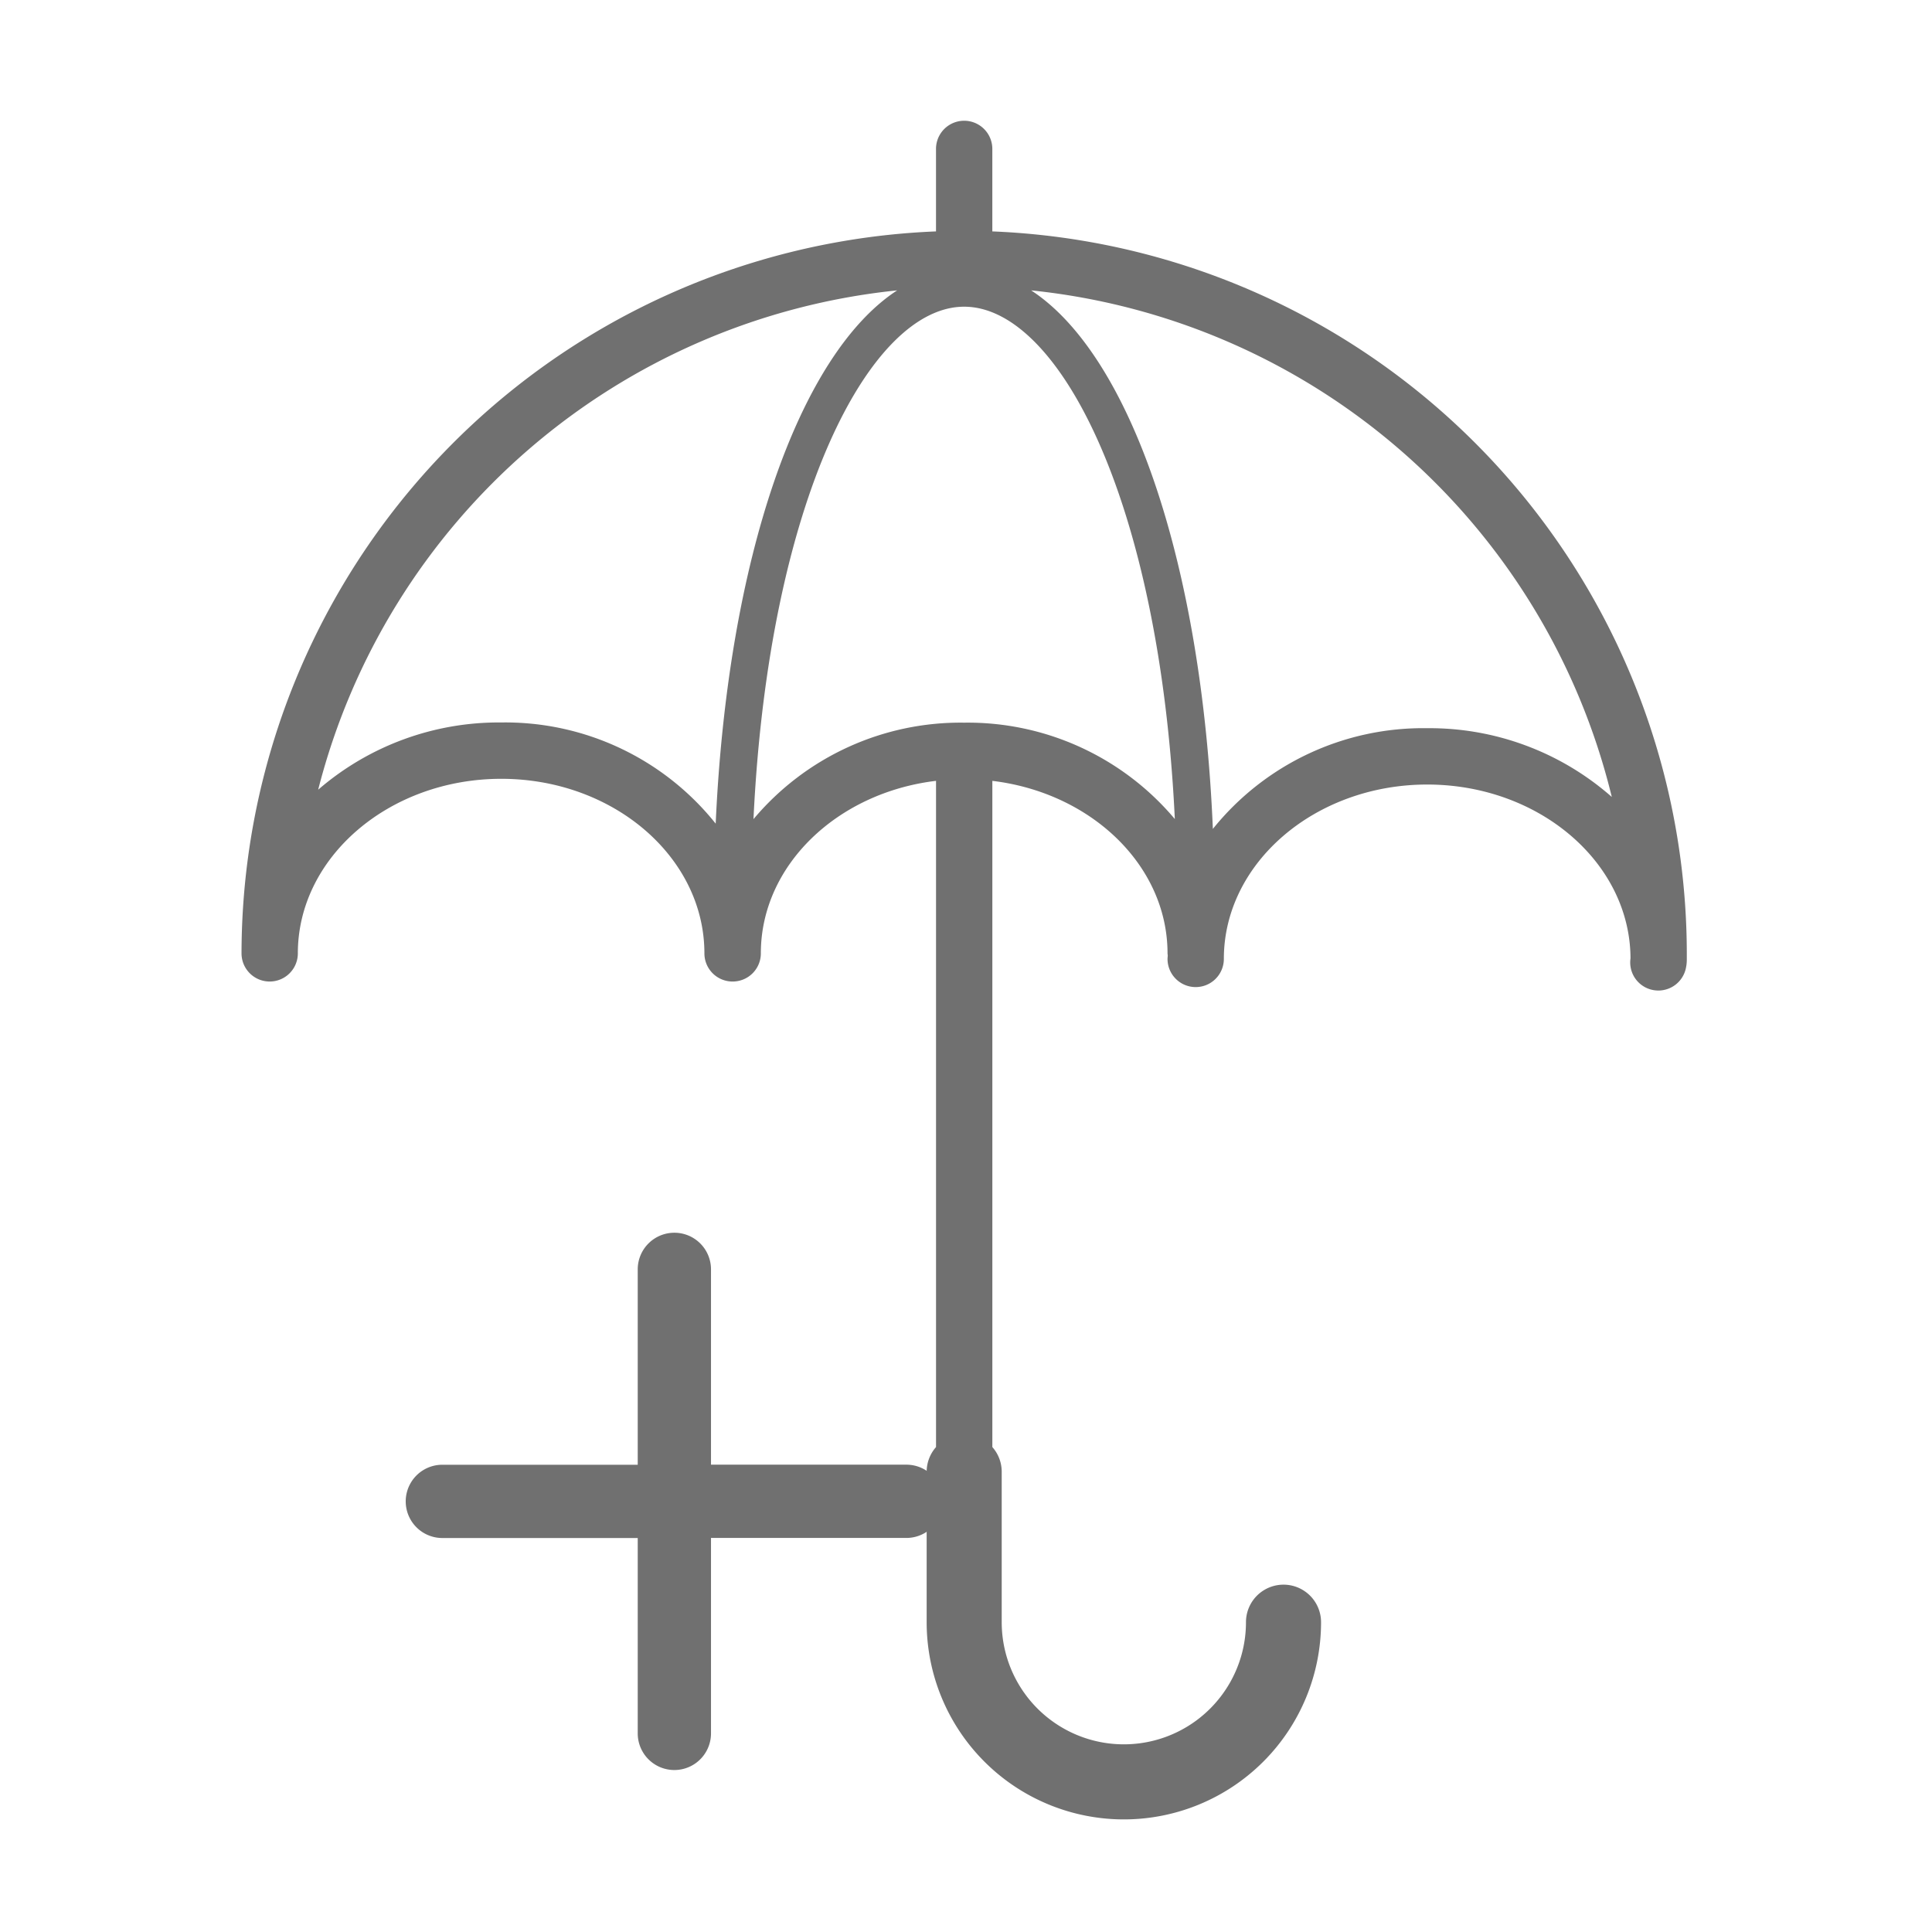 <svg xmlns="http://www.w3.org/2000/svg" width="80" height="80" viewBox="0 0 80 80">
  <g id="Group_14577" data-name="Group 14577" transform="translate(3378 -1603)">
    <rect id="Rectangle_2616" data-name="Rectangle 2616" width="80" height="80" transform="translate(-3378 1603)" fill="none"/>
    <g id="Group_14576" data-name="Group 14576" transform="translate(-4111.996 741.351)">
      <path id="Path_43556" data-name="Path 43556" d="M40.47,9.582V6.166a1.166,1.166,0,0,1,2.332,0V9.582A29.955,29.955,0,0,1,71.559,39.477v.171c0,.008,0,.024,0,.034s0,.016,0,.025,0,.02,0,.031a1.692,1.692,0,0,1-.048.395,1.165,1.165,0,0,1-1.13.883,1.19,1.19,0,0,1-.284-.035,1.164,1.164,0,0,1-.869-1.3c-.017-3.969-3.786-7.195-8.419-7.195s-8.42,3.239-8.42,7.221a1.166,1.166,0,0,1-2.332,0c0-.049.008-.1.009-.146,0-.028-.009-.055-.009-.083,0-3.642-3.163-6.654-7.254-7.144V59.92a1.541,1.541,0,0,1,.388,1.018v6.234a5.057,5.057,0,0,0,10.114,0,1.554,1.554,0,0,1,3.109,0,8.165,8.165,0,0,1-16.331,0V60.938a1.545,1.545,0,0,1,.388-1.018V32.333c-4.091.489-7.254,3.5-7.254,7.144a1.166,1.166,0,0,1-1.166,1.166h-.005a1.166,1.166,0,0,1-1.166-1.166c0-3.986-3.772-7.228-8.41-7.228s-8.425,3.243-8.425,7.228a1.166,1.166,0,0,1-2.332,0A29.956,29.956,0,0,1,40.47,9.582ZM60.808,30.153A11.418,11.418,0,0,1,68.453,33,27.654,27.654,0,0,0,44.41,12.024c4.1,2.678,7.061,11.251,7.524,22.3A11.173,11.173,0,0,1,60.808,30.153Zm-19.173-.229a11.2,11.2,0,0,1,8.724,3.991C49.729,20.72,45.541,12.7,41.636,12.7s-8.094,8.023-8.724,21.219A11.194,11.194,0,0,1,41.636,29.924Zm-19.167-.008a11.151,11.151,0,0,1,8.879,4.189c.492-10.942,3.438-19.421,7.514-22.081A27.657,27.657,0,0,0,14.887,32.7,11.436,11.436,0,0,1,22.469,29.916Z" transform="translate(732.284 861.649)" fill="#707070"/>
      <path id="Path_43557" data-name="Path 43557" d="M39.124,980.362a1.517,1.517,0,0,0-1.517,1.517v8.09h-8.09a1.517,1.517,0,1,0,0,3.034h8.09v8.09a1.517,1.517,0,0,0,3.034,0V993h8.09a1.517,1.517,0,0,0,0-3.034h-8.09v-8.09A1.517,1.517,0,0,0,39.124,980.362Z" transform="translate(722.796 -67.668)" fill="#707070"/>
    </g>
  </g>
</svg>
